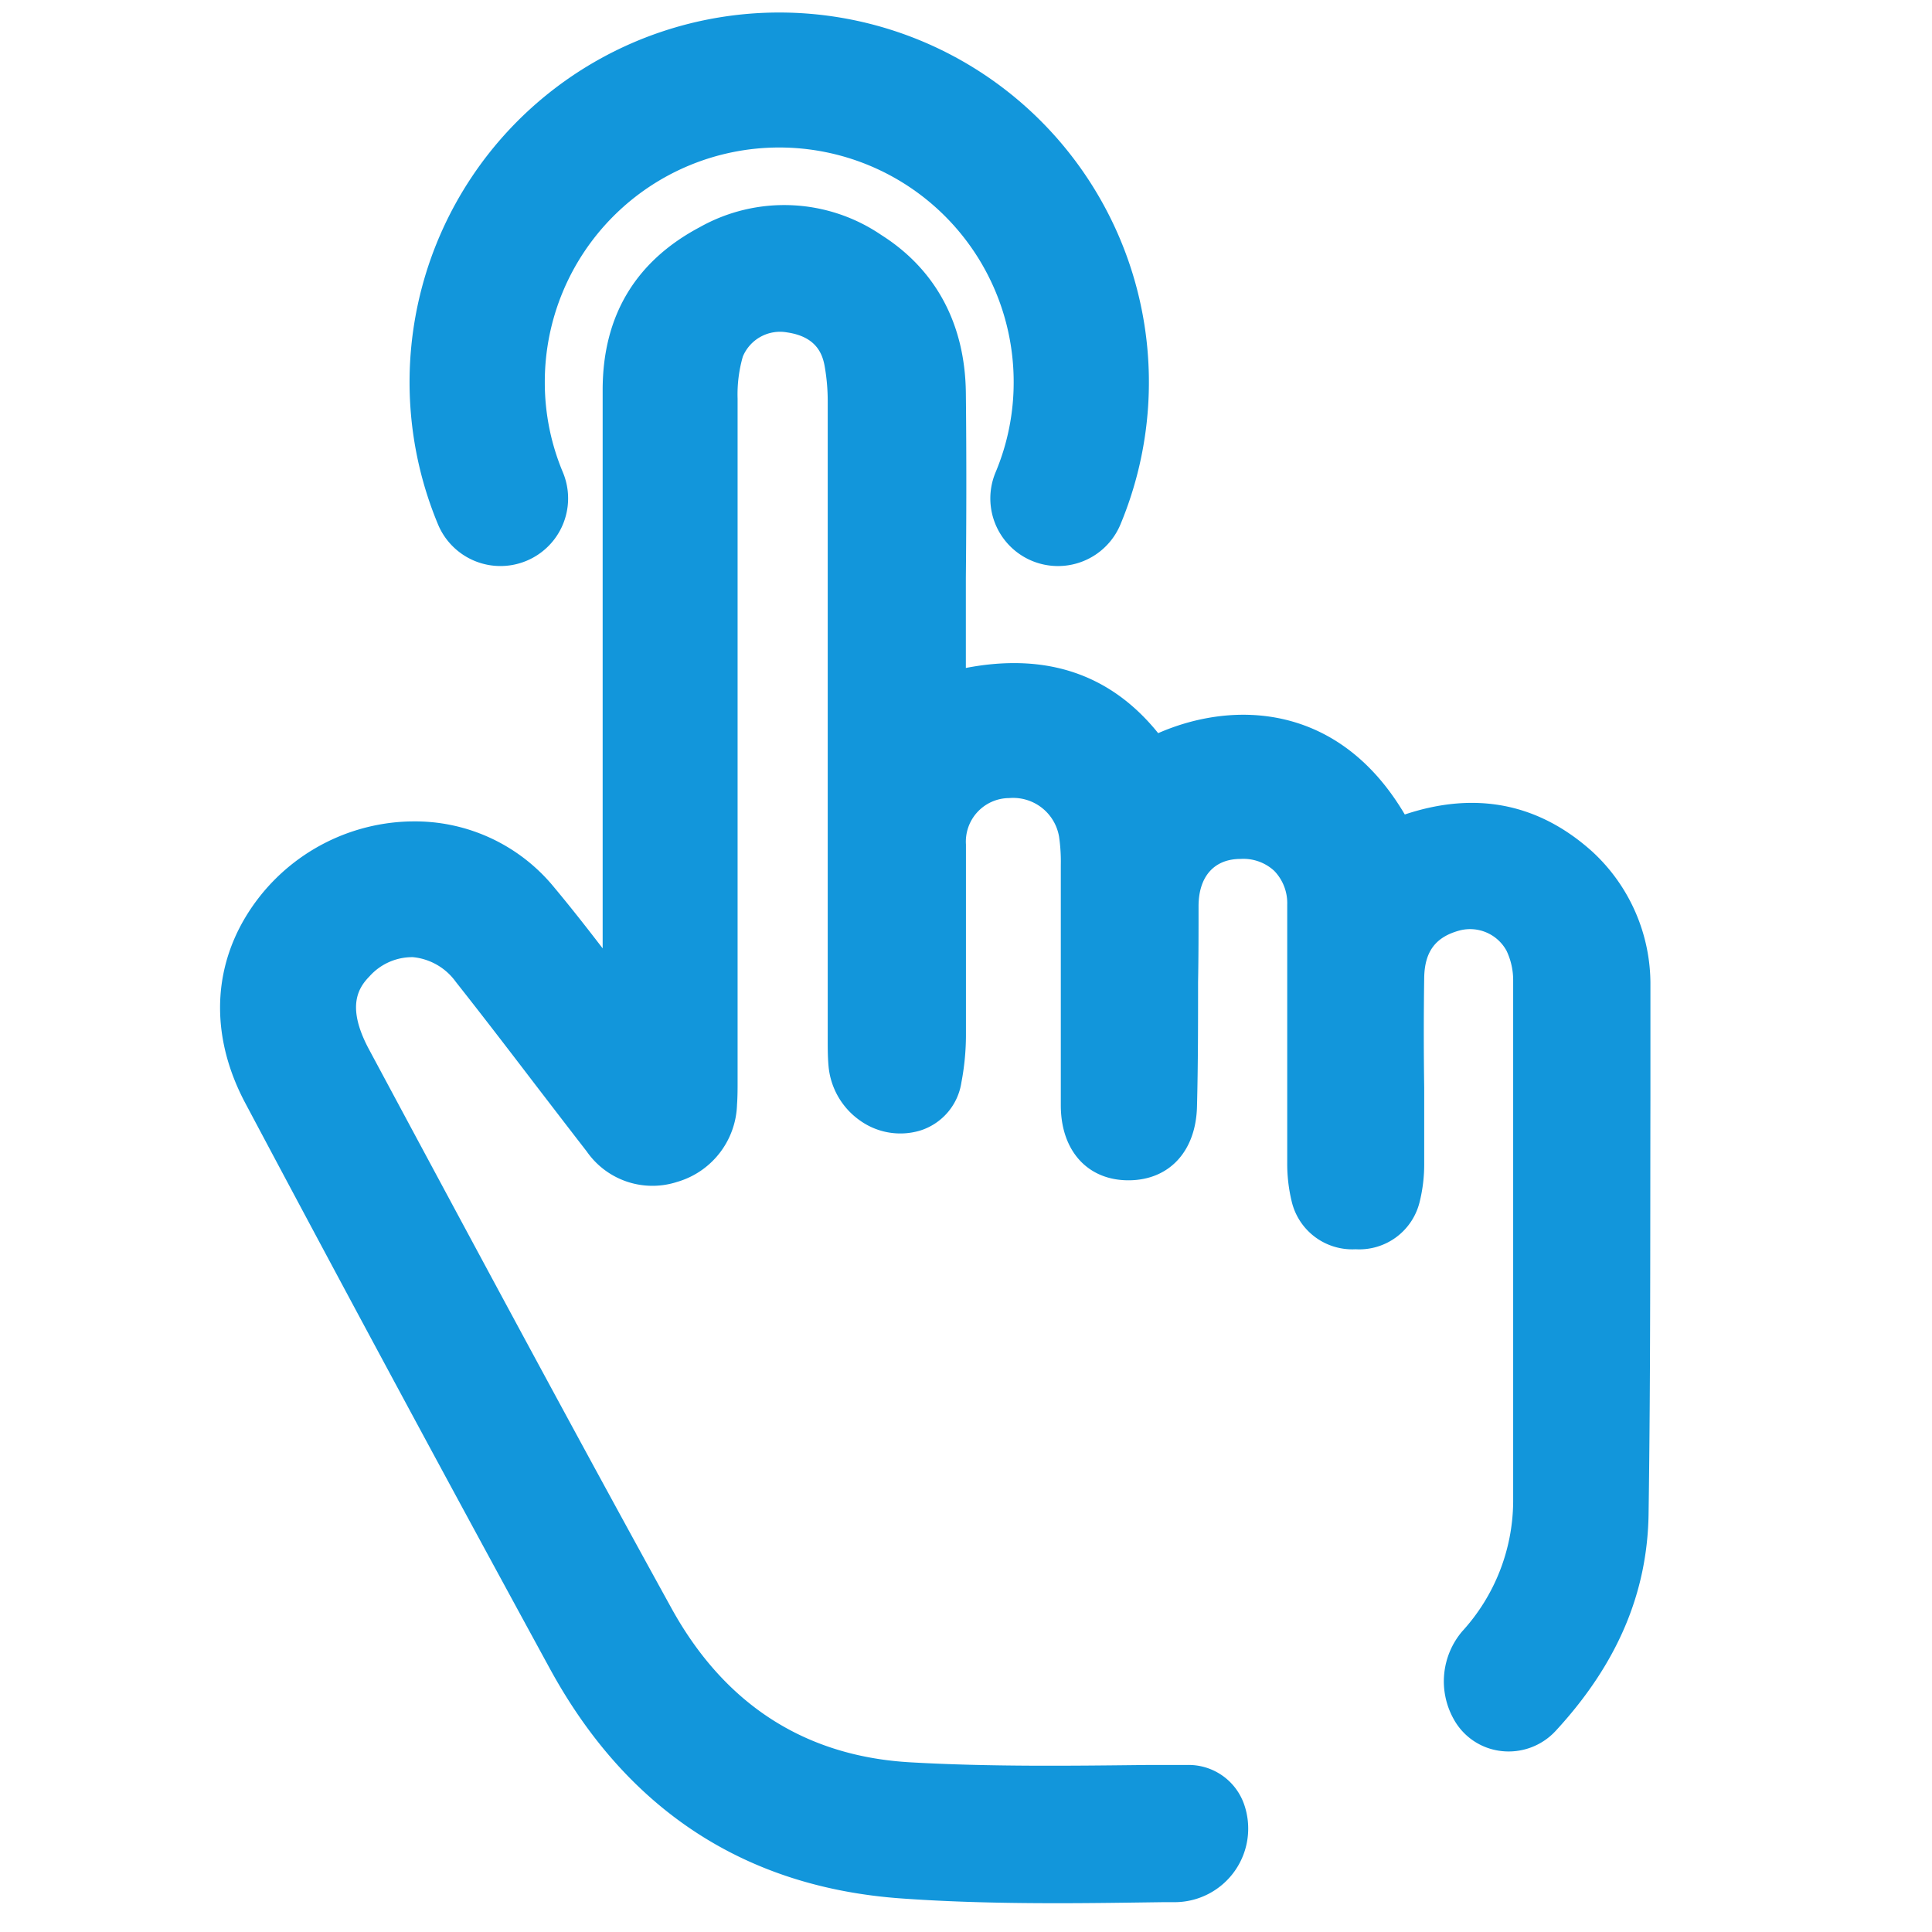 <?xml version="1.0" standalone="no"?><!DOCTYPE svg PUBLIC "-//W3C//DTD SVG 1.1//EN" "http://www.w3.org/Graphics/SVG/1.1/DTD/svg11.dtd"><svg t="1557157583987" class="icon" style="" viewBox="0 0 1024 1024" version="1.1" xmlns="http://www.w3.org/2000/svg" p-id="5765" xmlns:xlink="http://www.w3.org/1999/xlink" width="128" height="128"><defs><style type="text/css"></style></defs><path d="M873.787 802.11c-0.563 42.289-16.69 80.022-49.252 115.297a33.893 33.893 0 0 1-29.08 10.649 32.971 32.971 0 0 1-25.189-17.305 40.958 40.958 0 0 1 4.71-46.078 102.907 102.907 0 0 0 27.032-68.553v-60.618-215.592a36.35 36.35 0 0 0-3.533-16.025 22.015 22.015 0 0 0-24.728-10.751c-12.851 3.43-18.687 11.161-18.892 25.189a1995.164 1995.164 0 0 0 0 58.058v40.139a82.581 82.581 0 0 1-2.406 20.479 32.92 32.92 0 0 1-33.842 25.138h-0.256a32.971 32.971 0 0 1-33.79-25.599 84.937 84.937 0 0 1-2.304-20.479v-52.733-83.861a24.626 24.626 0 0 0-6.912-17.919 24.114 24.114 0 0 0-17.817-6.297c-14.028 0-22.168 9.318-22.271 24.831 0 13.465 0 26.981-0.256 40.497 0 21.452 0 43.62-0.563 65.482-0.41 24.012-14.642 39.524-36.35 39.524-21.657 0-35.838-15.666-35.838-39.78V458.473a92.155 92.155 0 0 0-0.922-15.001 24.677 24.677 0 0 0-26.418-20.479 23.09 23.09 0 0 0-22.936 24.626v101.32a134.547 134.547 0 0 1-2.406 24.728 31.691 31.691 0 0 1-22.015 25.599 36.709 36.709 0 0 1-31.384-5.12 39.524 39.524 0 0 1-17.049-29.336c-0.461-5.12-0.41-10.7-0.41-15.871V420.638 213.135a106.951 106.951 0 0 0-1.69-19.404c-1.229-6.451-4.608-15.359-19.916-17.561a21.349 21.349 0 0 0-23.397 12.851 72.598 72.598 0 0 0-2.765 22.322v361.761c0 3.993 0 8.14-0.307 12.39a44.03 44.03 0 0 1-31.794 40.958 42.391 42.391 0 0 1-47.87-16.178c-9.062-11.673-18.073-23.448-27.083-35.173-13.772-18.021-28.005-36.606-42.289-54.679a31.742 31.742 0 0 0-22.732-13.107 30.36 30.36 0 0 0-23.09 10.239c-6.348 6.451-12.083 16.69 0 39.012l21.759 40.548c45.003 83.759 91.541 170.334 138.233 255.066 28.159 51.197 71.011 78.895 127.328 81.916 41.419 2.355 83.81 1.843 124.871 1.382h20.991a31.128 31.128 0 0 1 30.309 20.479 39.012 39.012 0 0 1-35.838 52.221h-6.092c-18.738 0.256-37.733 0.563-56.829 0.563-27.493 0-55.14-0.563-82.53-2.509-82.735-5.837-145.452-46.692-186.359-121.492-50.276-92.155-103.112-190.045-161.579-300.017-17.868-33.586-17.868-68.605 0-98.504a104.648 104.648 0 0 1 87.036-50.839h0.768a95.227 95.227 0 0 1 75.977 35.07c8.55 10.239 16.998 20.991 25.599 32.203V424.068 206.684c0-39.115 17.305-68.144 51.453-86.268a91.387 91.387 0 0 1 96.251 4.147c28.875 18.277 44.388 47.204 44.798 83.657 0.358 32.766 0.307 66.045 0 98.248v47.562c42.699-8.243 76.796 3.328 101.934 34.558 40.088-17.561 95.944-15.922 130.707 43.108 37.579-12.543 71.011-5.888 99.477 19.762a95.381 95.381 0 0 1 30.718 70.755v58.314c-0.154 72.598 0.102 147.705-0.973 221.583z" fill="#1296db" p-id="5766"></path><path d="M560.766 300.017a35.838 35.838 0 0 1-33.074-49.713 122.874 122.874 0 0 0 9.574-47.87 124.256 124.256 0 1 0-248.512 0 122.874 122.874 0 0 0 9.574 47.87 35.838 35.838 0 0 1-66.147 27.698 195.933 195.933 0 1 1 361.659 0 35.838 35.838 0 0 1-33.074 22.015z" fill="#1296db" p-id="5767"></path></svg>